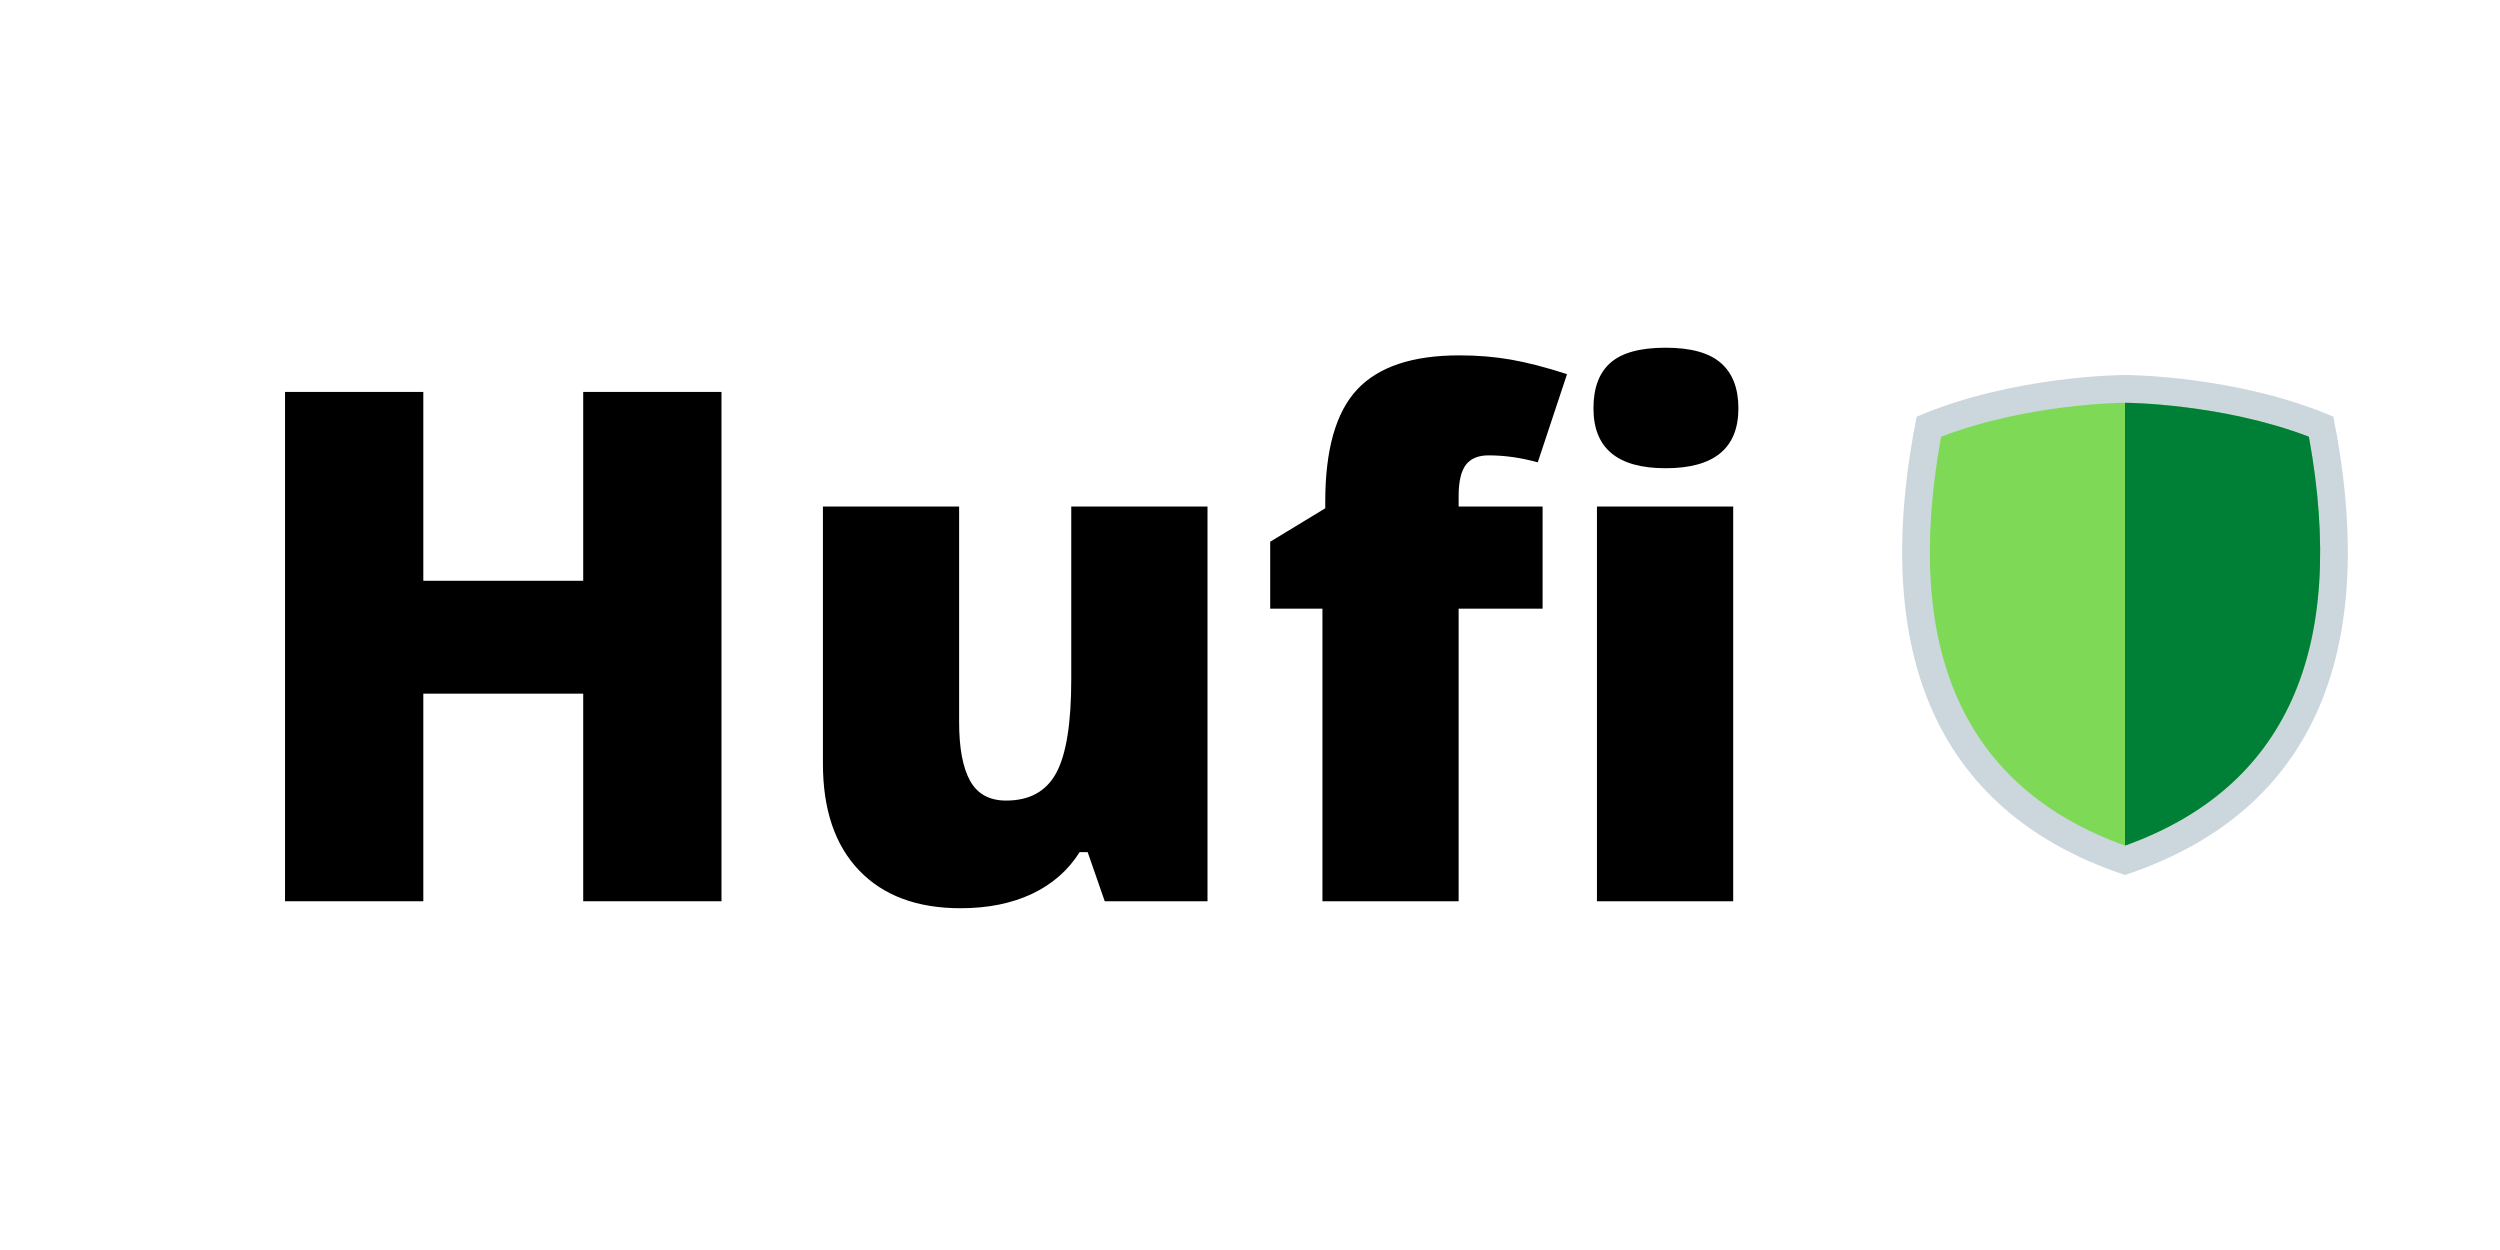<svg xmlns="http://www.w3.org/2000/svg" xmlns:xlink="http://www.w3.org/1999/xlink" width="1000" zoomAndPan="magnify" viewBox="0 0 750 375" height="500" preserveAspectRatio="xMidYMid meet" version="1.0"><defs><g/><clipPath id="535a6292b0"><path d="M 570 112.5 L 705 112.5 L 705 262.5 L 570 262.5 Z M 570 112.5 " clip-rule="nonzero"/></clipPath></defs><g fill="#000000" fill-opacity="1"><g transform="translate(68.995, 270.375)"><g><path d="M 147.453 0 L 105.969 0 L 105.969 -62.281 L 58 -62.281 L 58 0 L 16.516 0 L 16.516 -152.797 L 58 -152.797 L 58 -96.141 L 105.969 -96.141 L 105.969 -152.797 L 147.453 -152.797 Z M 147.453 0 "/></g></g><g transform="translate(232.97, 270.375)"><g><path d="M 98.453 0 L 93.328 -14.734 L 90.922 -14.734 C 87.504 -9.297 82.75 -5.129 76.656 -2.234 C 70.562 0.648 63.406 2.094 55.188 2.094 C 42.156 2.094 32.016 -1.688 24.766 -9.25 C 17.523 -16.812 13.906 -27.488 13.906 -41.281 L 13.906 -118.406 L 54.766 -118.406 L 54.766 -53.719 C 54.766 -45.977 55.859 -40.125 58.047 -36.156 C 60.242 -32.188 63.852 -30.203 68.875 -30.203 C 75.906 -30.203 80.914 -32.969 83.906 -38.5 C 86.906 -44.039 88.406 -53.398 88.406 -66.578 L 88.406 -118.406 L 129.281 -118.406 L 129.281 0 Z M 98.453 0 "/></g></g><g transform="translate(376.357, 270.375)"><g><path d="M 86.422 -87.781 L 61.234 -87.781 L 61.234 0 L 20.375 0 L 20.375 -87.781 L 4.703 -87.781 L 4.703 -107.859 L 21.219 -117.891 L 21.219 -119.875 C 21.219 -135.477 24.406 -146.691 30.781 -153.516 C 37.156 -160.348 47.379 -163.766 61.453 -163.766 C 66.891 -163.766 72.023 -163.344 76.859 -162.5 C 81.703 -161.664 87.332 -160.207 93.75 -158.125 L 84.969 -131.672 C 79.945 -133.066 75.035 -133.766 70.234 -133.766 C 67.098 -133.766 64.812 -132.805 63.375 -130.891 C 61.945 -128.973 61.234 -125.859 61.234 -121.547 L 61.234 -118.406 L 86.422 -118.406 Z M 86.422 -87.781 "/></g></g><g transform="translate(464.771, 270.375)"><g><path d="M 55.188 0 L 14.312 0 L 14.312 -118.406 L 55.188 -118.406 Z M 13.266 -147.875 C 13.266 -154.008 14.973 -158.57 18.391 -161.562 C 21.805 -164.562 27.312 -166.062 34.906 -166.062 C 42.5 -166.062 48.035 -164.523 51.516 -161.453 C 55.004 -158.391 56.75 -153.863 56.75 -147.875 C 56.75 -135.895 49.469 -129.906 34.906 -129.906 C 20.477 -129.906 13.266 -135.895 13.266 -147.875 Z M 13.266 -147.875 "/></g></g></g><g clip-path="url(#535a6292b0)"><path fill="#ccd6dd" d="M 700 125 C 670.832 112.5 637.5 112.5 637.5 112.5 C 637.5 112.5 604.168 112.5 575 125 C 562.5 187.5 575 241.668 637.5 262.5 C 700 241.668 712.5 187.5 700 125 Z M 700 125 " fill-opacity="1" fill-rule="nonzero"/></g><path fill="#7ed957" d="M 637.5 253.684 C 589.215 236.371 570.672 195.129 582.332 131.016 C 608.598 120.953 637.199 120.832 637.5 120.832 C 637.797 120.832 666.492 121 692.668 131.016 C 704.328 195.129 685.785 236.371 637.5 253.684 Z M 637.5 253.684 " fill-opacity="1" fill-rule="nonzero"/><path fill="#008037" d="M 692.668 131.016 C 666.492 121 637.797 120.832 637.5 120.832 L 637.5 253.684 C 685.785 236.371 704.328 195.129 692.668 131.016 Z M 692.668 131.016 " fill-opacity="1" fill-rule="nonzero"/></svg>